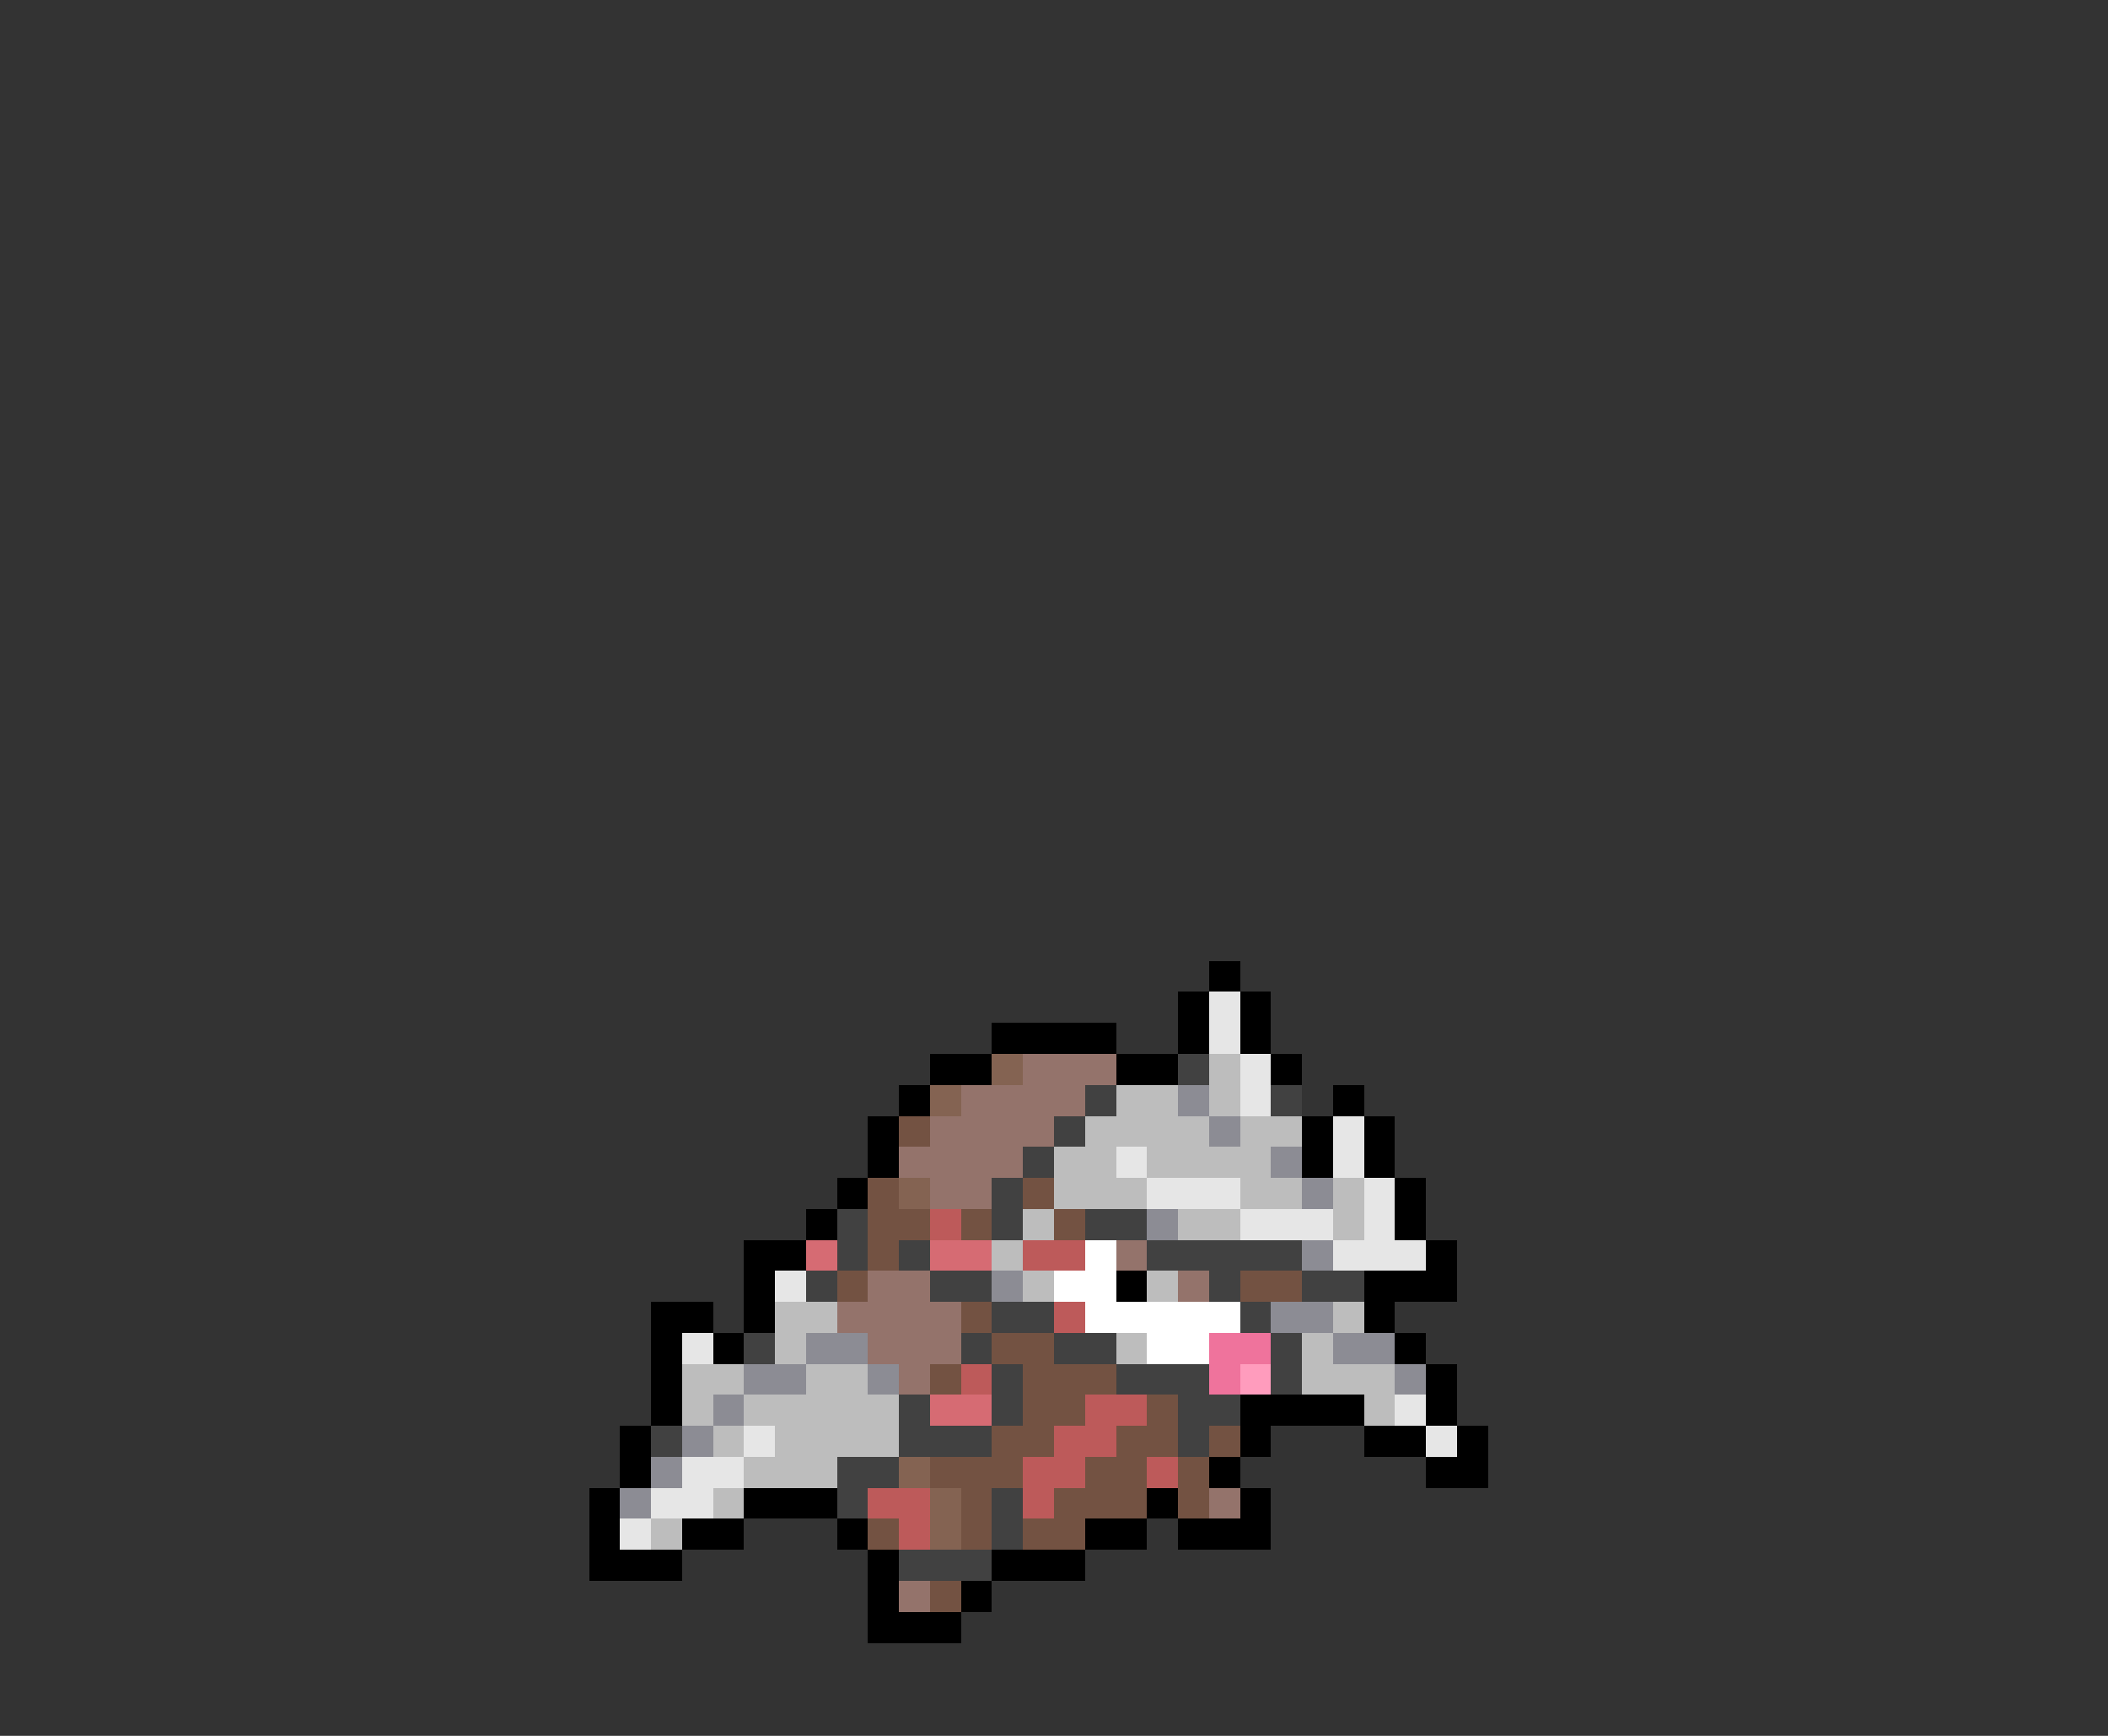 <svg xmlns="http://www.w3.org/2000/svg" viewBox="0 -0.5 68 56" shape-rendering="crispEdges">
<rect x="0" y="-0.5" width="68" height="56" fill="#333333" stroke="none"/>
<path stroke="#000000" d="M39 31h1M38 32h1M40 32h1M32 33h4M38 33h1M40 33h1M30 34h2M36 34h2M41 34h1M29 35h1M43 35h1M28 36h1M42 36h1M44 36h1M28 37h1M42 37h1M44 37h1M27 38h1M45 38h1M26 39h1M45 39h1M24 40h2M46 40h1M24 41h1M36 41h1M44 41h3M21 42h2M24 42h1M44 42h1M21 43h1M23 43h1M45 43h1M21 44h1M46 44h1M21 45h1M40 45h4M46 45h1M20 46h1M40 46h1M44 46h2M47 46h1M20 47h1M39 47h1M46 47h2M19 48h1M24 48h3M37 48h1M40 48h1M19 49h1M22 49h2M27 49h1M35 49h2M38 49h3M19 50h3M28 50h1M32 50h3M28 51h1M31 51h1M28 52h3" />
<path stroke="#e6e6e6" d="M39 32h1M39 33h1M40 34h1M40 35h1M43 36h1M36 37h1M43 37h1M37 38h3M44 38h1M40 39h3M44 39h1M43 40h3M25 41h1M22 43h1M45 45h1M24 46h1M46 46h1M22 47h2M21 48h2M20 49h1" />
<path stroke="#846352" d="M32 34h1M30 35h1M29 38h1M29 47h1M30 48h1M30 49h1" />
<path stroke="#94736b" d="M33 34h3M31 35h4M30 36h4M29 37h4M30 38h2M36 40h1M28 41h2M38 41h1M27 42h4M28 43h3M29 44h1M39 48h1M29 51h1" />
<path stroke="#414141" d="M38 34h1M35 35h1M41 35h1M34 36h1M33 37h1M32 38h1M27 39h1M32 39h1M35 39h2M27 40h1M29 40h1M37 40h5M26 41h1M30 41h2M39 41h1M42 41h2M32 42h2M40 42h1M24 43h1M31 43h1M34 43h2M41 43h1M32 44h1M36 44h3M41 44h1M29 45h1M32 45h1M38 45h2M21 46h1M29 46h3M38 46h1M27 47h2M27 48h1M32 48h1M32 49h1M29 50h3" />
<path stroke="#bdbdbd" d="M39 34h1M36 35h2M39 35h1M35 36h4M40 36h2M34 37h2M37 37h4M34 38h3M40 38h2M43 38h1M33 39h1M38 39h2M43 39h1M32 40h1M33 41h1M37 41h1M25 42h2M43 42h1M25 43h1M36 43h1M42 43h1M22 44h2M26 44h2M42 44h3M22 45h1M24 45h5M44 45h1M23 46h1M25 46h4M24 47h3M23 48h1M21 49h1" />
<path stroke="#8c8c94" d="M38 35h1M39 36h1M41 37h1M42 38h1M37 39h1M42 40h1M32 41h1M41 42h2M26 43h2M43 43h2M24 44h2M28 44h1M45 44h1M23 45h1M22 46h1M21 47h1M20 48h1" />
<path stroke="#735242" d="M29 36h1M28 38h1M33 38h1M28 39h2M31 39h1M34 39h1M28 40h1M27 41h1M40 41h2M31 42h1M32 43h2M30 44h1M33 44h3M33 45h2M37 45h1M32 46h2M36 46h2M39 46h1M30 47h3M35 47h2M38 47h1M31 48h1M34 48h3M38 48h1M28 49h1M31 49h1M33 49h2M30 51h1" />
<path stroke="#bd5a5a" d="M30 39h1M33 40h2M34 42h1M31 44h1M35 45h2M34 46h2M33 47h2M37 47h1M28 48h2M33 48h1M29 49h1" />
<path stroke="#d66b73" d="M26 40h1M30 40h2M30 45h2" />
<path stroke="#ffffff" d="M35 40h1M34 41h2M35 42h5M37 43h2" />
<path stroke="#ef739c" d="M39 43h2M39 44h1" />
<path stroke="#ff9cbd" d="M40 44h1" />
</svg>
